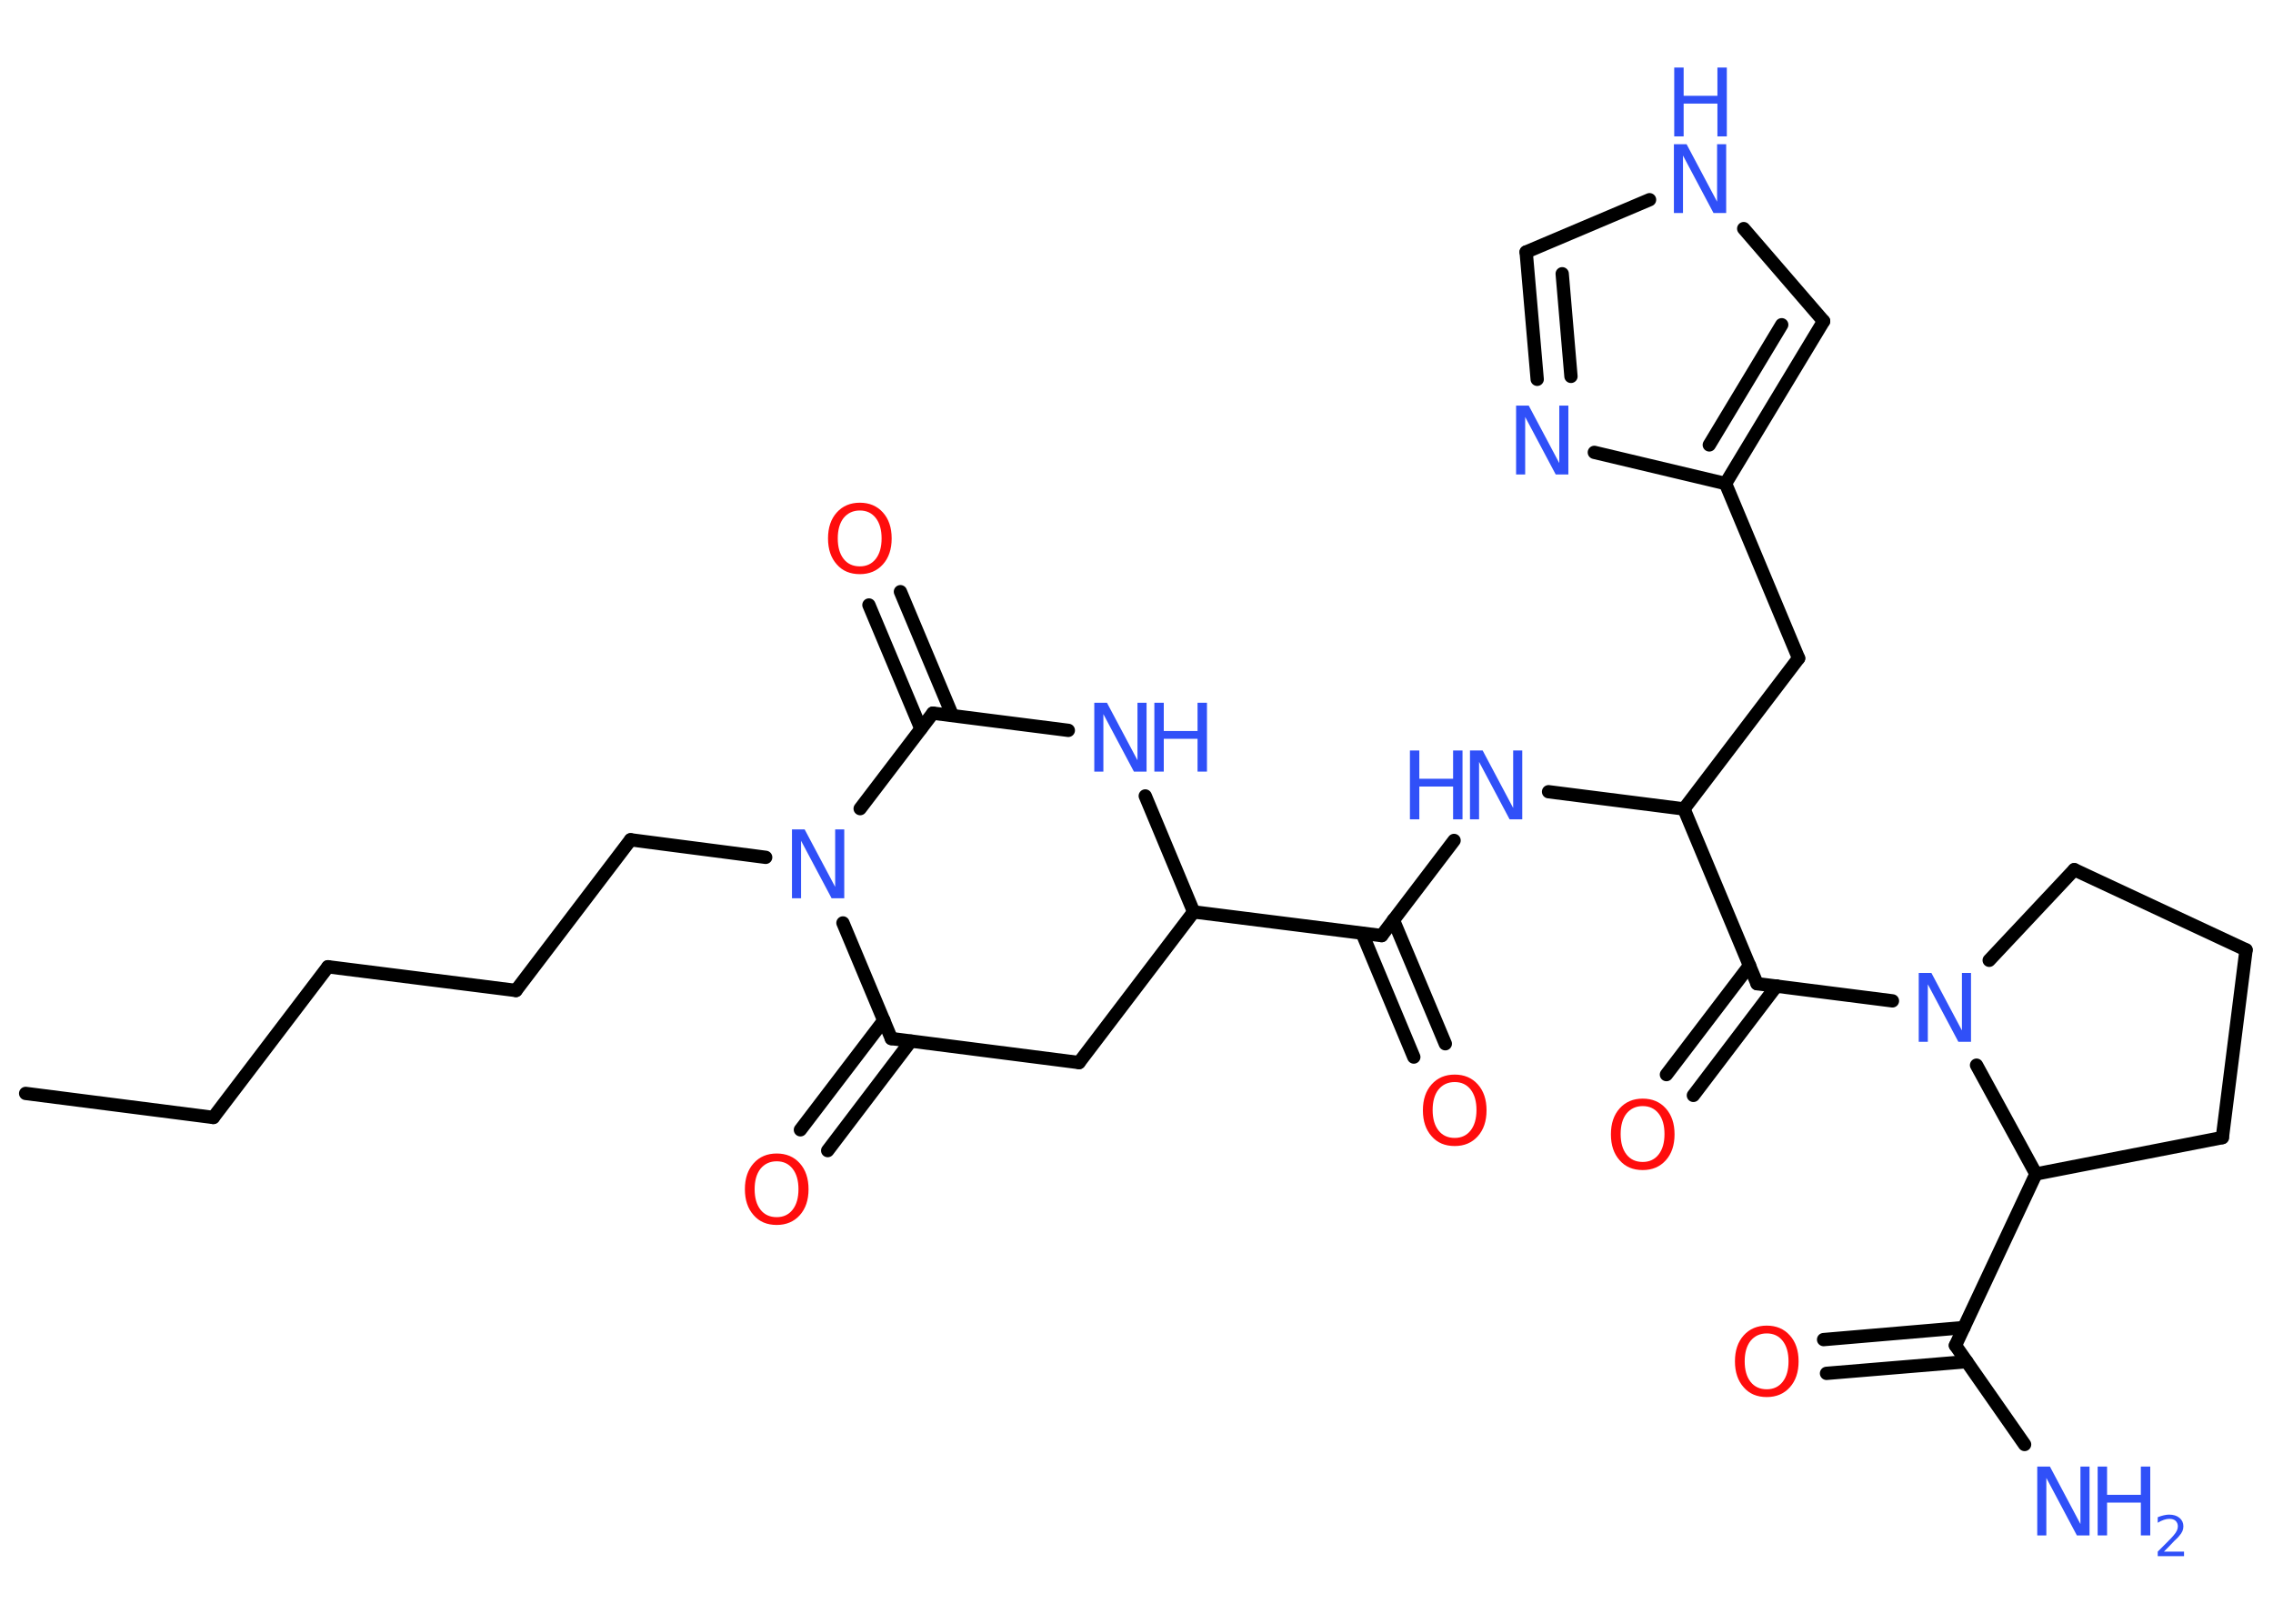 <?xml version='1.0' encoding='UTF-8'?>
<!DOCTYPE svg PUBLIC "-//W3C//DTD SVG 1.1//EN" "http://www.w3.org/Graphics/SVG/1.1/DTD/svg11.dtd">
<svg version='1.2' xmlns='http://www.w3.org/2000/svg' xmlns:xlink='http://www.w3.org/1999/xlink' width='70.0mm' height='50.0mm' viewBox='0 0 70.0 50.0'>
  <desc>Generated by the Chemistry Development Kit (http://github.com/cdk)</desc>
  <g stroke-linecap='round' stroke-linejoin='round' stroke='#000000' stroke-width='.41' fill='#3050F8'>
    <rect x='.0' y='.0' width='70.0' height='50.0' fill='#FFFFFF' stroke='none'/>
    <g id='mol1' class='mol'>
      <line id='mol1bnd1' class='bond' x1='.79' y1='33.67' x2='6.57' y2='34.41'/>
      <line id='mol1bnd2' class='bond' x1='6.57' y1='34.41' x2='10.1' y2='29.77'/>
      <line id='mol1bnd3' class='bond' x1='10.1' y1='29.77' x2='15.89' y2='30.5'/>
      <line id='mol1bnd4' class='bond' x1='15.89' y1='30.5' x2='19.42' y2='25.86'/>
      <line id='mol1bnd5' class='bond' x1='19.42' y1='25.86' x2='23.58' y2='26.4'/>
      <line id='mol1bnd6' class='bond' x1='25.96' y1='28.42' x2='27.45' y2='31.98'/>
      <g id='mol1bnd7' class='bond'>
        <line x1='28.05' y1='32.06' x2='25.49' y2='35.43'/>
        <line x1='27.22' y1='31.42' x2='24.65' y2='34.79'/>
      </g>
      <line id='mol1bnd8' class='bond' x1='27.45' y1='31.98' x2='33.23' y2='32.72'/>
      <line id='mol1bnd9' class='bond' x1='33.23' y1='32.72' x2='36.76' y2='28.08'/>
      <line id='mol1bnd10' class='bond' x1='36.76' y1='28.08' x2='42.55' y2='28.81'/>
      <g id='mol1bnd11' class='bond'>
        <line x1='42.91' y1='28.33' x2='44.51' y2='32.14'/>
        <line x1='41.95' y1='28.74' x2='43.54' y2='32.55'/>
      </g>
      <line id='mol1bnd12' class='bond' x1='42.55' y1='28.81' x2='44.78' y2='25.88'/>
      <line id='mol1bnd13' class='bond' x1='47.69' y1='24.38' x2='51.86' y2='24.91'/>
      <line id='mol1bnd14' class='bond' x1='51.86' y1='24.91' x2='55.39' y2='20.27'/>
      <line id='mol1bnd15' class='bond' x1='55.39' y1='20.27' x2='53.14' y2='14.89'/>
      <g id='mol1bnd16' class='bond'>
        <line x1='53.14' y1='14.89' x2='56.16' y2='9.89'/>
        <line x1='52.64' y1='13.7' x2='54.87' y2='10.0'/>
      </g>
      <line id='mol1bnd17' class='bond' x1='56.16' y1='9.89' x2='53.7' y2='7.04'/>
      <line id='mol1bnd18' class='bond' x1='50.8' y1='6.15' x2='47.0' y2='7.76'/>
      <g id='mol1bnd19' class='bond'>
        <line x1='47.0' y1='7.76' x2='47.34' y2='11.68'/>
        <line x1='48.11' y1='8.43' x2='48.38' y2='11.59'/>
      </g>
      <line id='mol1bnd20' class='bond' x1='53.14' y1='14.89' x2='49.1' y2='13.93'/>
      <line id='mol1bnd21' class='bond' x1='51.86' y1='24.91' x2='54.11' y2='30.29'/>
      <g id='mol1bnd22' class='bond'>
        <line x1='54.71' y1='30.36' x2='52.15' y2='33.73'/>
        <line x1='53.88' y1='29.73' x2='51.32' y2='33.09'/>
      </g>
      <line id='mol1bnd23' class='bond' x1='54.11' y1='30.29' x2='58.28' y2='30.82'/>
      <line id='mol1bnd24' class='bond' x1='61.26' y1='29.57' x2='63.88' y2='26.78'/>
      <line id='mol1bnd25' class='bond' x1='63.88' y1='26.78' x2='69.17' y2='29.25'/>
      <line id='mol1bnd26' class='bond' x1='69.17' y1='29.25' x2='68.44' y2='35.03'/>
      <line id='mol1bnd27' class='bond' x1='68.44' y1='35.03' x2='62.7' y2='36.15'/>
      <line id='mol1bnd28' class='bond' x1='60.87' y1='32.8' x2='62.7' y2='36.15'/>
      <line id='mol1bnd29' class='bond' x1='62.7' y1='36.15' x2='60.22' y2='41.43'/>
      <line id='mol1bnd30' class='bond' x1='60.22' y1='41.43' x2='62.35' y2='44.48'/>
      <g id='mol1bnd31' class='bond'>
        <line x1='60.57' y1='41.93' x2='56.25' y2='42.29'/>
        <line x1='60.48' y1='40.88' x2='56.16' y2='41.25'/>
      </g>
      <line id='mol1bnd32' class='bond' x1='36.76' y1='28.08' x2='35.27' y2='24.51'/>
      <line id='mol1bnd33' class='bond' x1='32.9' y1='22.49' x2='28.73' y2='21.96'/>
      <line id='mol1bnd34' class='bond' x1='26.49' y1='24.9' x2='28.73' y2='21.96'/>
      <g id='mol1bnd35' class='bond'>
        <line x1='28.36' y1='22.44' x2='26.76' y2='18.63'/>
        <line x1='29.33' y1='22.03' x2='27.73' y2='18.22'/>
      </g>
      <path id='mol1atm6' class='atom' d='M24.4 25.54h.38l.94 1.77v-1.77h.28v2.12h-.39l-.94 -1.77v1.77h-.28v-2.12z' stroke='none'/>
      <path id='mol1atm8' class='atom' d='M23.92 35.76q-.31 .0 -.5 .23q-.18 .23 -.18 .63q.0 .4 .18 .63q.18 .23 .5 .23q.31 .0 .49 -.23q.18 -.23 .18 -.63q.0 -.4 -.18 -.63q-.18 -.23 -.49 -.23zM23.92 35.52q.44 .0 .71 .3q.27 .3 .27 .8q.0 .5 -.27 .8q-.27 .3 -.71 .3q-.45 .0 -.71 -.3q-.27 -.3 -.27 -.8q.0 -.5 .27 -.8q.27 -.3 .71 -.3z' stroke='none' fill='#FF0D0D'/>
      <path id='mol1atm12' class='atom' d='M44.8 33.32q-.31 .0 -.5 .23q-.18 .23 -.18 .63q.0 .4 .18 .63q.18 .23 .5 .23q.31 .0 .49 -.23q.18 -.23 .18 -.63q.0 -.4 -.18 -.63q-.18 -.23 -.49 -.23zM44.8 33.09q.44 .0 .71 .3q.27 .3 .27 .8q.0 .5 -.27 .8q-.27 .3 -.71 .3q-.45 .0 -.71 -.3q-.27 -.3 -.27 -.8q.0 -.5 .27 -.8q.27 -.3 .71 -.3z' stroke='none' fill='#FF0D0D'/>
      <g id='mol1atm13' class='atom'>
        <path d='M45.28 23.11h.38l.94 1.77v-1.77h.28v2.12h-.39l-.94 -1.77v1.77h-.28v-2.12z' stroke='none'/>
        <path d='M43.42 23.11h.29v.87h1.04v-.87h.29v2.12h-.29v-1.01h-1.04v1.01h-.29v-2.12z' stroke='none'/>
      </g>
      <g id='mol1atm18' class='atom'>
        <path d='M51.56 4.44h.38l.94 1.77v-1.77h.28v2.12h-.39l-.94 -1.77v1.77h-.28v-2.12z' stroke='none'/>
        <path d='M51.56 2.08h.29v.87h1.04v-.87h.29v2.12h-.29v-1.01h-1.04v1.01h-.29v-2.12z' stroke='none'/>
      </g>
      <path id='mol1atm20' class='atom' d='M46.7 12.49h.38l.94 1.77v-1.77h.28v2.12h-.39l-.94 -1.77v1.77h-.28v-2.12z' stroke='none'/>
      <path id='mol1atm22' class='atom' d='M50.59 34.06q-.31 .0 -.5 .23q-.18 .23 -.18 .63q.0 .4 .18 .63q.18 .23 .5 .23q.31 .0 .49 -.23q.18 -.23 .18 -.63q.0 -.4 -.18 -.63q-.18 -.23 -.49 -.23zM50.59 33.83q.44 .0 .71 .3q.27 .3 .27 .8q.0 .5 -.27 .8q-.27 .3 -.71 .3q-.45 .0 -.71 -.3q-.27 -.3 -.27 -.8q.0 -.5 .27 -.8q.27 -.3 .71 -.3z' stroke='none' fill='#FF0D0D'/>
      <path id='mol1atm23' class='atom' d='M59.1 29.96h.38l.94 1.77v-1.77h.28v2.12h-.39l-.94 -1.77v1.77h-.28v-2.12z' stroke='none'/>
      <g id='mol1atm29' class='atom'>
        <path d='M62.75 45.16h.38l.94 1.77v-1.77h.28v2.12h-.39l-.94 -1.77v1.77h-.28v-2.12z' stroke='none'/>
        <path d='M64.6 45.16h.29v.87h1.04v-.87h.29v2.12h-.29v-1.01h-1.04v1.01h-.29v-2.12z' stroke='none'/>
        <path d='M66.66 47.78h.6v.14h-.81v-.14q.1 -.1 .27 -.27q.17 -.17 .21 -.22q.08 -.09 .11 -.16q.03 -.06 .03 -.13q.0 -.1 -.07 -.17q-.07 -.06 -.19 -.06q-.08 .0 -.17 .03q-.09 .03 -.19 .09v-.17q.1 -.04 .19 -.06q.09 -.02 .16 -.02q.2 .0 .32 .1q.12 .1 .12 .26q.0 .08 -.03 .15q-.03 .07 -.11 .16q-.02 .03 -.14 .14q-.11 .12 -.32 .33z' stroke='none'/>
      </g>
      <path id='mol1atm30' class='atom' d='M54.41 41.06q-.31 .0 -.5 .23q-.18 .23 -.18 .63q.0 .4 .18 .63q.18 .23 .5 .23q.31 .0 .49 -.23q.18 -.23 .18 -.63q.0 -.4 -.18 -.63q-.18 -.23 -.49 -.23zM54.41 40.82q.44 .0 .71 .3q.27 .3 .27 .8q.0 .5 -.27 .8q-.27 .3 -.71 .3q-.45 .0 -.71 -.3q-.27 -.3 -.27 -.8q.0 -.5 .27 -.8q.27 -.3 .71 -.3z' stroke='none' fill='#FF0D0D'/>
      <g id='mol1atm31' class='atom'>
        <path d='M33.71 21.64h.38l.94 1.77v-1.77h.28v2.12h-.39l-.94 -1.77v1.77h-.28v-2.12z' stroke='none'/>
        <path d='M35.55 21.64h.29v.87h1.04v-.87h.29v2.12h-.29v-1.01h-1.04v1.01h-.29v-2.12z' stroke='none'/>
      </g>
      <path id='mol1atm33' class='atom' d='M26.48 15.72q-.31 .0 -.5 .23q-.18 .23 -.18 .63q.0 .4 .18 .63q.18 .23 .5 .23q.31 .0 .49 -.23q.18 -.23 .18 -.63q.0 -.4 -.18 -.63q-.18 -.23 -.49 -.23zM26.48 15.48q.44 .0 .71 .3q.27 .3 .27 .8q.0 .5 -.27 .8q-.27 .3 -.71 .3q-.45 .0 -.71 -.3q-.27 -.3 -.27 -.8q.0 -.5 .27 -.8q.27 -.3 .71 -.3z' stroke='none' fill='#FF0D0D'/>
    </g>
  </g>
</svg>
